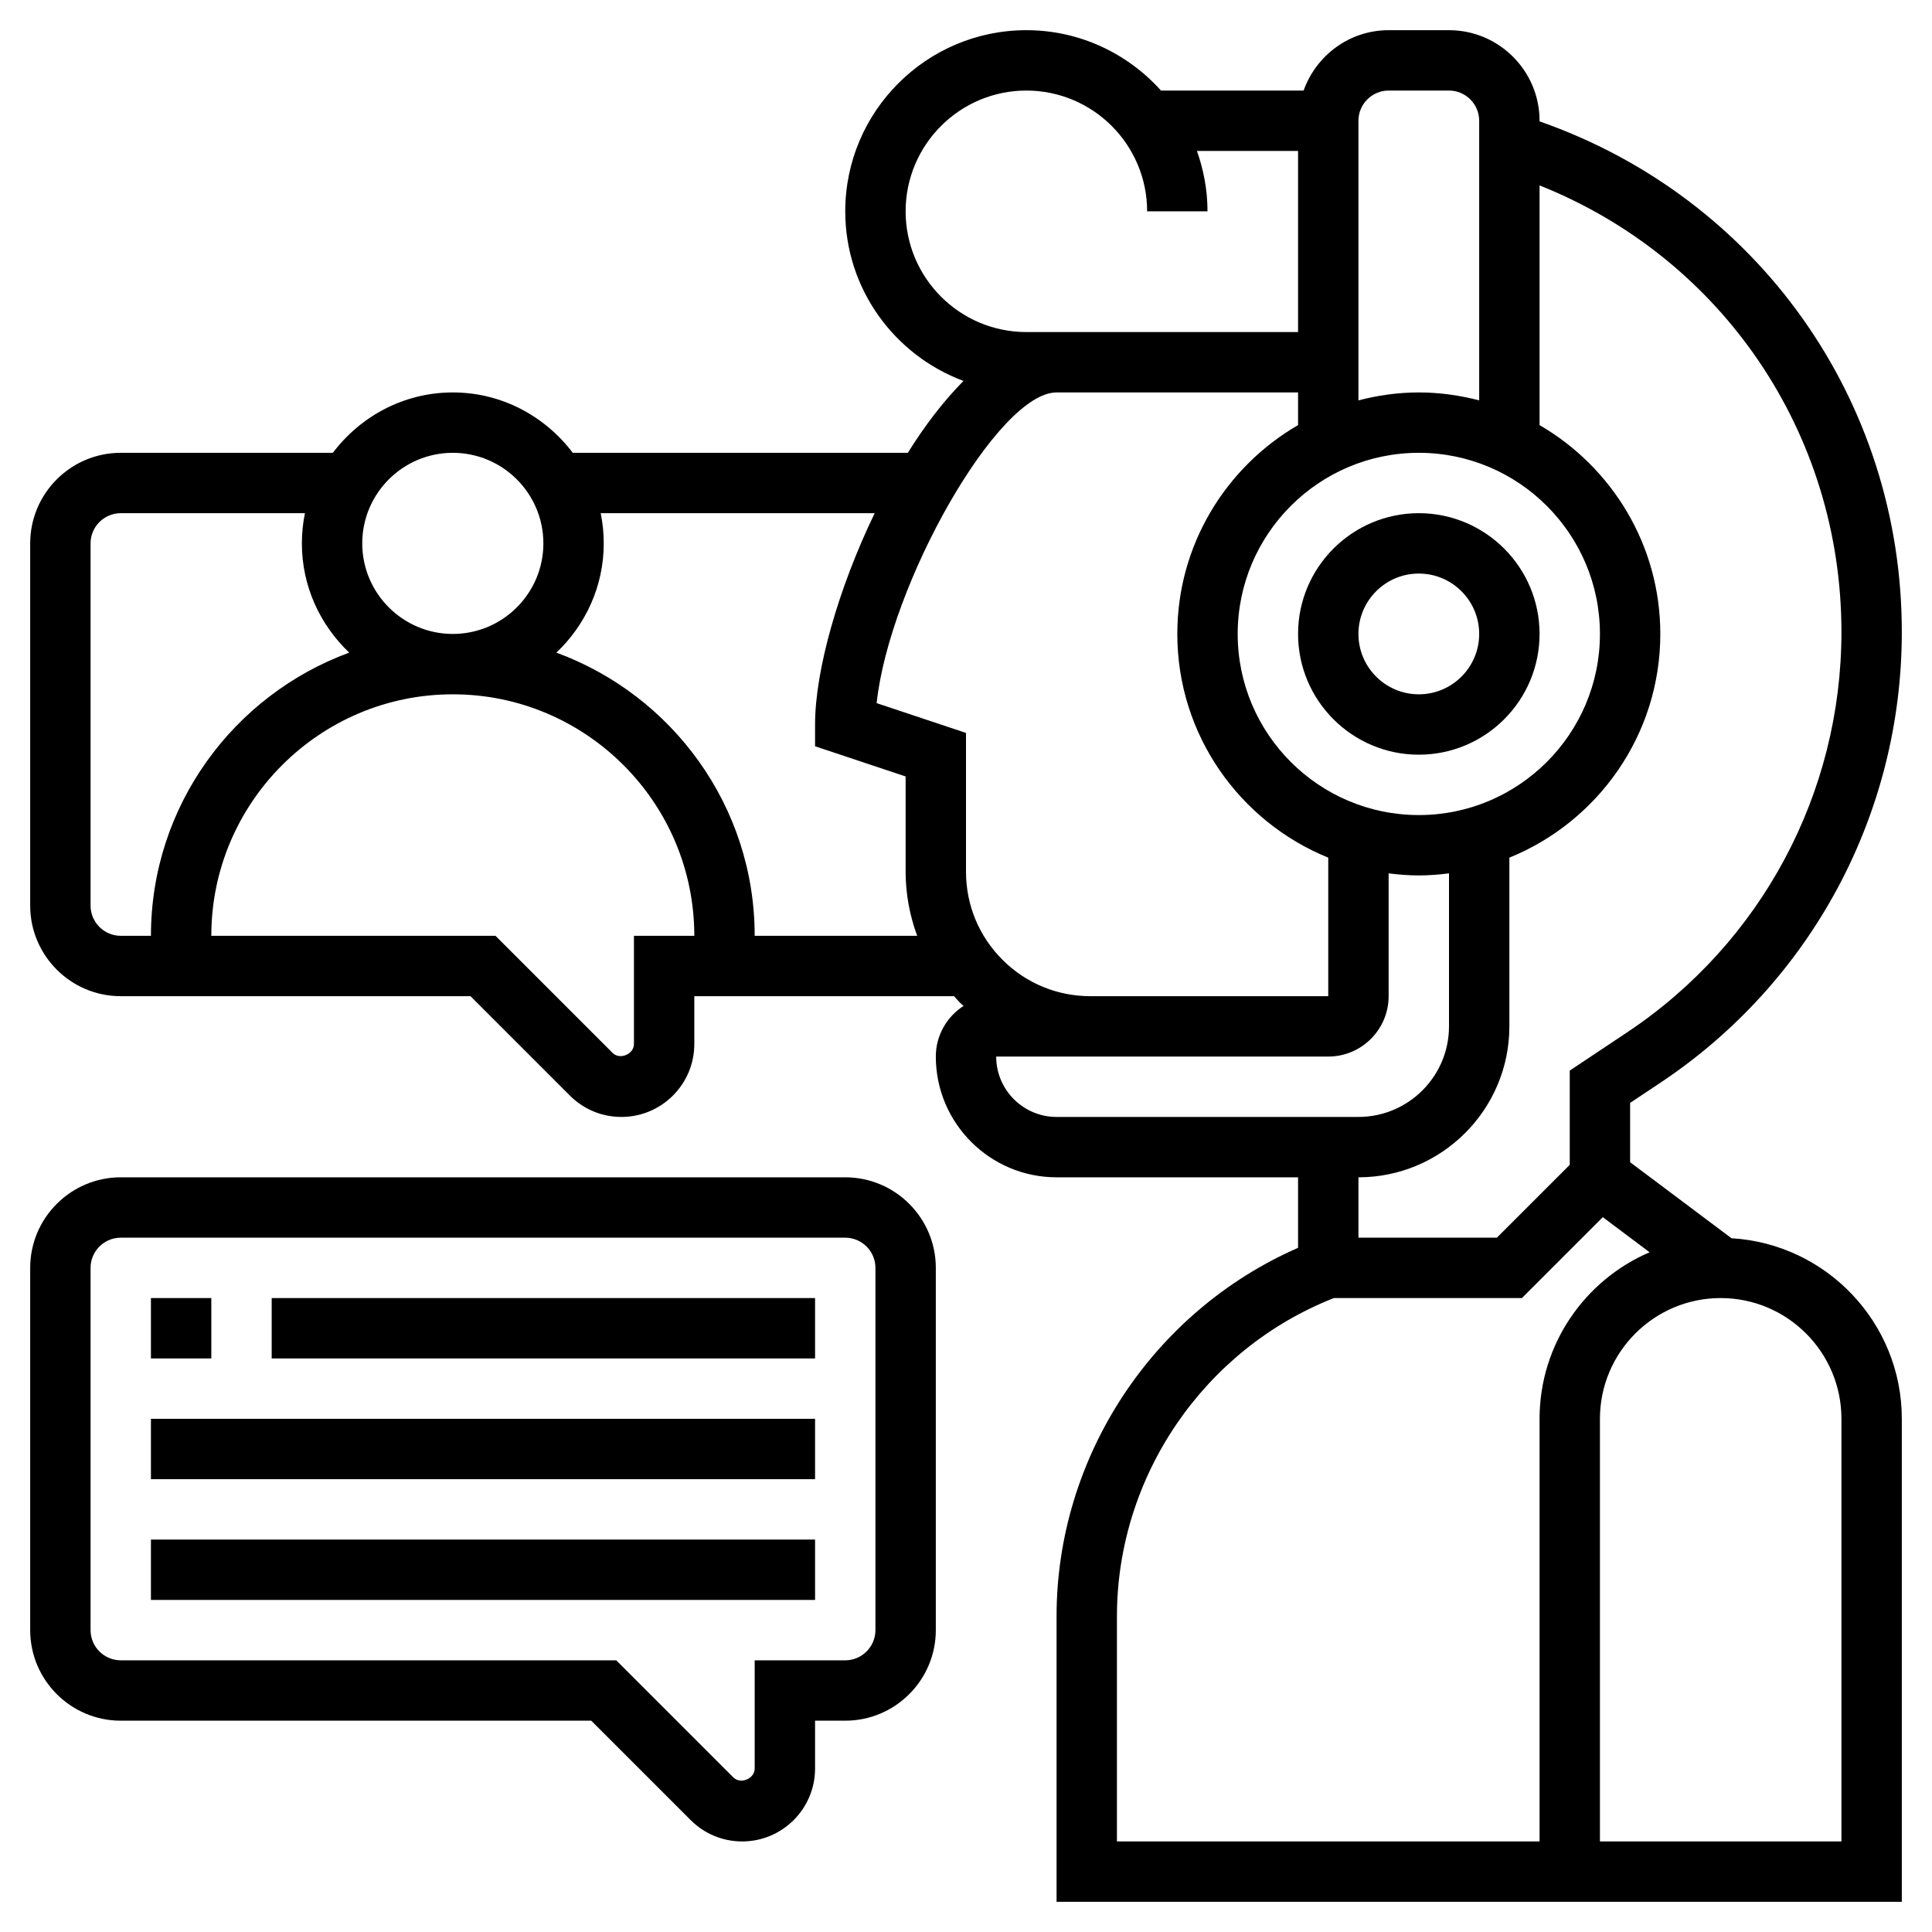 <svg id="Layer_5" enable-background="new 0 0 64 64" height="512" viewBox="0 0 64 64" width="512" xmlns="http://www.w3.org/2000/svg"><g><path d="m57.357 41.018-3.357-2.518v-1.965l1.013-.675c5.001-3.334 7.987-8.913 7.987-14.924 0-7.7-4.795-14.398-12-16.915v-.021c0-1.654-1.346-3-3-3h-2c-1.302 0-2.402.839-2.816 2h-4.724c-1.1-1.224-2.689-2-4.46-2-3.309 0-6 2.691-6 6 0 2.575 1.634 4.77 3.917 5.619-.653.658-1.276 1.47-1.844 2.381h-11.099c-.914-1.207-2.348-2-3.974-2s-3.061.793-3.974 2h-7.026c-1.654 0-3 1.346-3 3v12c0 1.654 1.346 3 3 3h11.586l3.293 3.293c.456.456 1.062.707 1.707.707 1.331 0 2.414-1.083 2.414-2.414v-1.586h8.605c.063.069.121.141.188.207.041.041.085.076.127.115-.552.356-.92.974-.92 1.678 0 2.206 1.794 4 4 4h8v2.336c-4.81 2.104-8 6.919-8 12.208v9.456h28v-16c0-3.188-2.501-5.796-5.643-5.982zm-10.357-14.018c-3.309 0-6-2.691-6-6s2.691-6 6-6 6 2.691 6 6-2.691 6-6 6zm-13.793 4.793c-.778-.778-1.207-1.814-1.207-2.914v-4.6l-2.96-.987c.418-3.921 4.008-10.292 5.96-10.292h1 7v1.082c-2.387 1.386-4 3.964-4 6.918 0 3.35 2.072 6.221 5 7.411v4.589h-1-6.879c-1.1 0-2.136-.429-2.914-1.207zm12.793-28.793h2c.551 0 1 .449 1 1v9.263c-.641-.166-1.308-.263-2-.263s-1.359.097-2 .263v-9.263c0-.551.449-1 1-1zm-16 4c0-2.206 1.794-4 4-4s4 1.794 4 4h2c0-.702-.128-1.373-.35-2h3.35v6h-7-1-1c-2.206 0-4-1.794-4-4zm-15 8c1.654 0 3 1.346 3 3s-1.346 3-3 3-3-1.346-3-3 1.346-3 3-3zm-12 15v-12c0-.551.449-1 1-1h6.101c-.066.323-.101.658-.101 1 0 1.426.608 2.707 1.569 3.619-3.826 1.404-6.569 5.073-6.569 9.381h-1c-.551 0-1-.449-1-1zm18 1v3.586c0 .338-.469.532-.707.293l-3.879-3.879h-9.414c0-4.411 3.589-8 8-8s8 3.589 8 8zm4 0c0-4.308-2.743-7.977-6.569-9.381.961-.912 1.569-2.193 1.569-3.619 0-.342-.035-.677-.101-1h9.076c-1.203 2.489-1.975 5.208-1.975 7v.721l3 1v3.158c0 .736.136 1.45.383 2.121zm10 6c-1.103 0-2-.897-2-2h3.121 6.879 1c1.103 0 2-.897 2-2v-4.069c.328.041.661.069 1 .069s.672-.028 1-.069v5.069c0 1.654-1.346 3-3 3zm15-3v-5.589c2.928-1.19 5-4.061 5-7.411 0-2.953-1.613-5.532-4-6.918v-7.94c6.034 2.405 10 8.189 10 14.794 0 5.34-2.653 10.297-7.096 13.26l-1.904 1.269v3.121l-2.414 2.414h-4.586v-2c2.757 0 5-2.243 5-5zm1 13v14h-14v-7.456c0-4.636 2.88-8.851 7.186-10.544h6.229l2.68-2.68 1.55 1.163c-2.141.918-3.645 3.044-3.645 5.517zm10 14h-8v-14c0-2.206 1.794-4 4-4s4 1.794 4 4z"/><path d="m47 17c-2.206 0-4 1.794-4 4s1.794 4 4 4 4-1.794 4-4-1.794-4-4-4zm0 6c-1.103 0-2-.897-2-2s.897-2 2-2 2 .897 2 2-.897 2-2 2z"/><path d="m28 39h-24c-1.654 0-3 1.346-3 3v12c0 1.654 1.346 3 3 3h15.586l3.293 3.293c.456.456 1.062.707 1.707.707 1.331 0 2.414-1.083 2.414-2.414v-1.586h1c1.654 0 3-1.346 3-3v-12c0-1.654-1.346-3-3-3zm1 15c0 .551-.449 1-1 1h-3v3.586c0 .338-.469.531-.707.293l-3.879-3.879h-16.414c-.551 0-1-.449-1-1v-12c0-.551.449-1 1-1h24c.551 0 1 .449 1 1z"/><path d="m5 43h2v2h-2z"/><path d="m9 43h18v2h-18z"/><path d="m5 47h22v2h-22z"/><path d="m5 51h22v2h-22z"/></g></svg>
